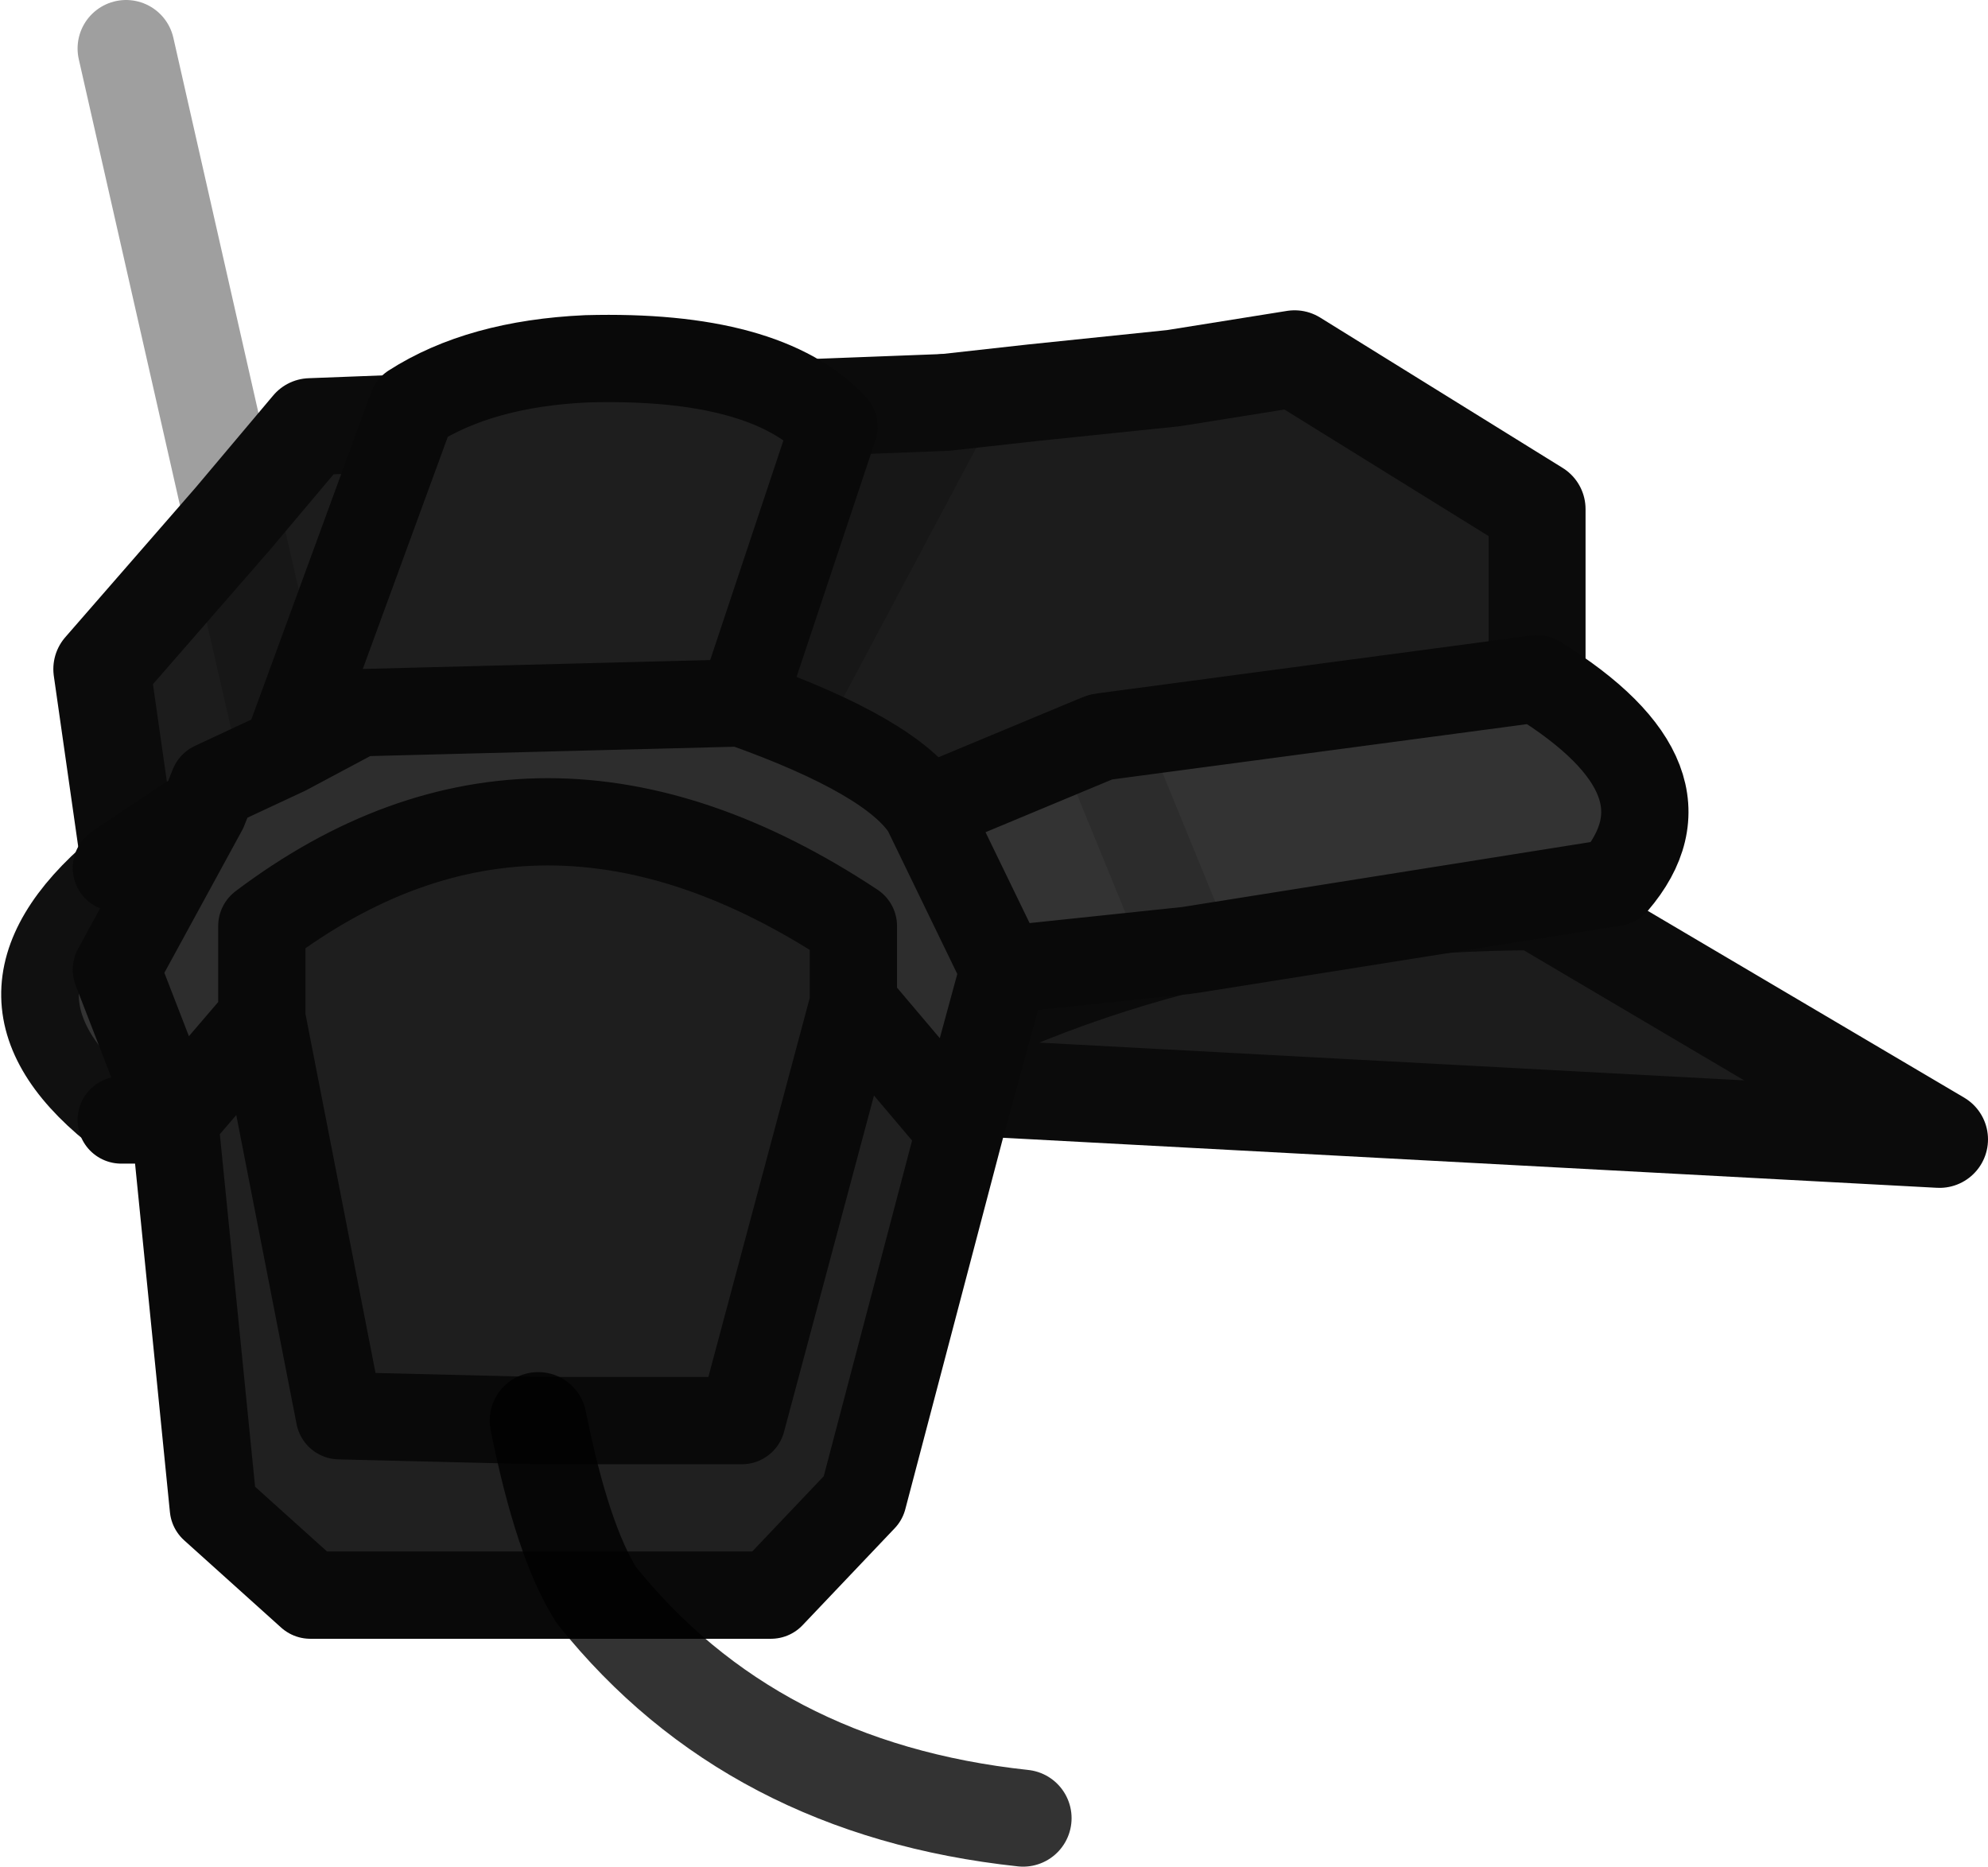 <?xml version="1.0" encoding="UTF-8" standalone="no"?>
<svg xmlns:ffdec="https://www.free-decompiler.com/flash" xmlns:xlink="http://www.w3.org/1999/xlink" ffdec:objectType="shape" height="19.25px" width="20.5px" xmlns="http://www.w3.org/2000/svg">
  <g transform="matrix(1.0, 0.0, 0.0, 1.0, 2.05, 6.0)">
    <path d="M0.35 -0.65 L1.15 -1.6 7.7 -1.85 8.6 -1.95 10.05 -2.1 11.3 -2.3 13.8 -0.75 13.8 3.3 Q9.85 3.3 6.75 5.15 9.85 3.3 13.8 3.3 L17.95 5.75 6.75 5.15 6.65 5.15 4.8 5.25 Q2.55 4.15 -0.45 4.75 L-1.0 0.9 0.35 -0.65 0.9 1.75 0.35 -0.65 M6.65 5.15 L6.05 1.25 7.7 -1.85 6.05 1.25 6.65 5.15" fill="#1c1c1c" fill-rule="evenodd" stroke="none"/>
    <path d="M7.7 -1.85 L6.05 1.25 6.65 5.15" fill="none" stroke="#171717" stroke-linecap="round" stroke-linejoin="round" stroke-width="1.0"/>
    <path d="M0.35 -0.65 L0.9 1.75 M-0.75 -5.5 L0.35 -0.65" fill="none" stroke="#101010" stroke-linecap="round" stroke-linejoin="round" stroke-opacity="0.4" stroke-width="1.0"/>
    <path d="M7.7 -1.85 L1.15 -1.6 0.35 -0.65 -1.0 0.9 -0.45 4.75 Q2.55 4.15 4.8 5.25 L6.65 5.15 6.75 5.15 Q9.85 3.3 13.8 3.3 L17.95 5.75 6.75 5.15 M13.8 3.3 L13.8 -0.75 11.3 -2.3 10.05 -2.1 8.6 -1.95 7.7 -1.85" fill="none" stroke="#0b0b0b" stroke-linecap="round" stroke-linejoin="round" stroke-width="1.0"/>
    <path d="M5.6 1.25 Q7.15 1.8 7.5 2.35 L8.3 4.0 7.85 5.65 6.75 4.35 6.75 3.55 Q3.5 1.4 0.65 3.55 L0.65 4.5 -0.25 5.55 -0.85 4.0 0.05 2.35 0.15 2.1 0.9 1.75 1.65 1.35 5.55 1.25 5.6 1.25" fill="#2d2d2d" fill-rule="evenodd" stroke="none"/>
    <path d="M0.9 1.75 L2.2 -1.8 Q2.9 -2.25 4.0 -2.3 5.85 -2.35 6.55 -1.6 L5.6 1.25 5.55 1.25 1.65 1.35 0.9 1.75 M6.75 4.35 L5.6 8.65 3.5 8.65 1.45 8.6 0.65 4.5 0.65 3.55 Q3.5 1.4 6.75 3.55 L6.75 4.35" fill="#1e1e1e" fill-rule="evenodd" stroke="none"/>
    <path d="M7.85 5.65 L6.85 9.45 5.9 10.45 4.1 10.45 Q3.75 9.9 3.5 8.65 3.75 9.9 4.1 10.45 L1.15 10.45 0.15 9.55 -0.25 5.55 0.65 4.5 1.45 8.6 3.5 8.65 5.6 8.65 6.75 4.35 7.85 5.65" fill="#202020" fill-rule="evenodd" stroke="none"/>
    <path d="M7.5 2.35 L9.3 1.6 13.8 1.0 Q15.5 2.05 14.6 3.1 L10.2 3.8 8.3 4.0 7.5 2.35 M-0.25 5.55 L-0.8 5.55 Q-2.45 4.3 -0.85 2.95 L0.05 2.35 -0.85 4.0 -0.25 5.55 M10.2 3.8 L9.3 1.6 10.2 3.8" fill="#333333" fill-rule="evenodd" stroke="none"/>
    <path d="M9.3 1.6 L10.2 3.8" fill="none" stroke="#2c2c2c" stroke-linecap="round" stroke-linejoin="round" stroke-width="0.9"/>
    <path d="M-0.8 5.55 Q-2.45 4.3 -0.85 2.95" fill="none" stroke="#101010" stroke-linecap="round" stroke-linejoin="round" stroke-width="0.8"/>
    <path d="M0.9 1.75 L2.2 -1.8 Q2.9 -2.25 4.0 -2.3 5.85 -2.35 6.55 -1.6 L5.6 1.25 Q7.15 1.8 7.5 2.35 L9.3 1.6 13.8 1.0 Q15.5 2.05 14.6 3.1 L10.2 3.8 8.3 4.0 7.85 5.65 6.85 9.45 5.9 10.45 4.1 10.45 1.15 10.45 0.15 9.55 -0.25 5.55 -0.8 5.55 M0.9 1.75 L1.65 1.35 5.55 1.25 5.6 1.25 M7.5 2.35 L8.3 4.0 M7.85 5.65 L6.75 4.35 5.6 8.65 3.5 8.65 1.45 8.6 0.65 4.5 0.65 3.55 Q3.5 1.4 6.75 3.55 L6.75 4.35 M-0.85 2.95 L0.05 2.35 0.15 2.1 0.9 1.75 M-0.25 5.55 L-0.85 4.0 0.05 2.35 M-0.25 5.55 L0.65 4.5" fill="none" stroke="#090909" stroke-linecap="round" stroke-linejoin="round" stroke-width="0.9"/>
    <path d="M4.1 10.45 Q5.7 12.45 8.5 12.75 M3.5 8.65 Q3.75 9.9 4.1 10.45" fill="none" stroke="#000000" stroke-linecap="round" stroke-linejoin="round" stroke-opacity="0.8" stroke-width="1.0"/>
  </g>
</svg>
